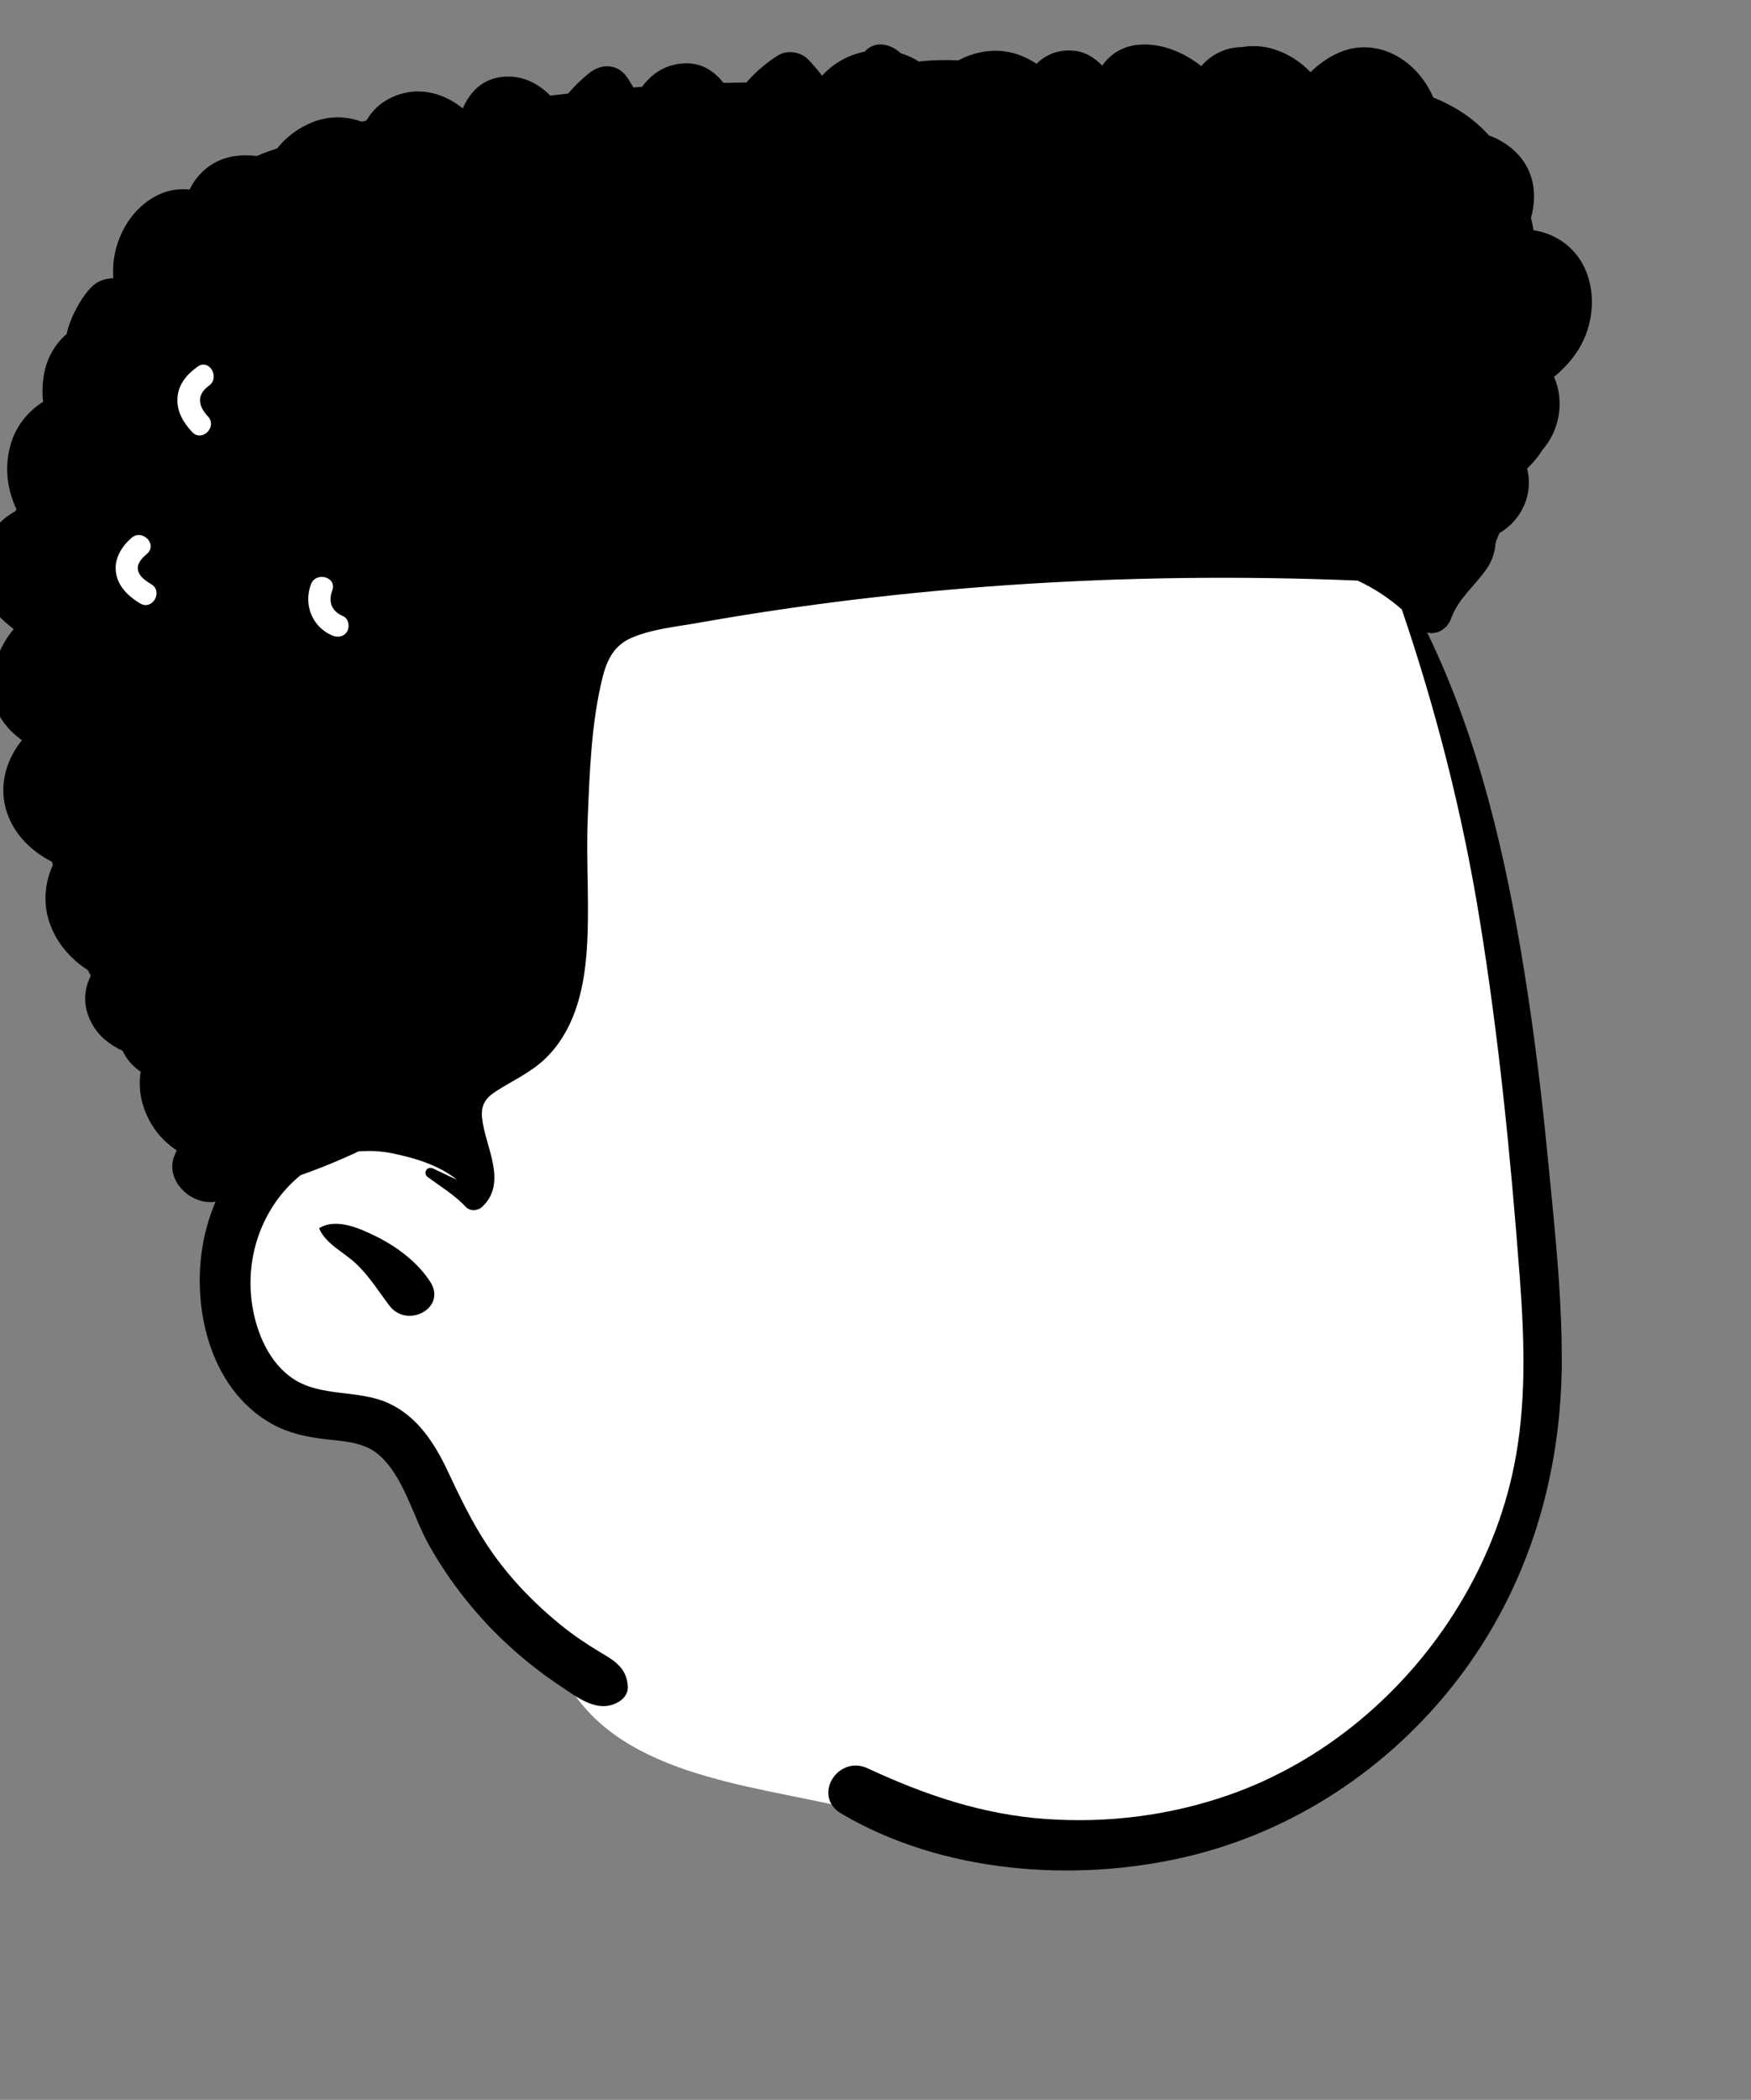 <?xml version="1.0" encoding="UTF-8"?>
<svg width="473px" height="567px" viewBox="0 0 473 567" version="1.1" xmlns="http://www.w3.org/2000/svg" xmlns:xlink="http://www.w3.org/1999/xlink">
    <rect x="0" y="0" width="473" height="567" fill="#808080" stroke="none"/>
    <!-- Generator: Sketch 62 (91390) - https://sketch.com -->
    <title>head/mono/Twists 2</title>
    <desc>Created with Sketch.</desc>
    <g id="head/mono/Twists-2" stroke="none" stroke-width="1" fill="none" fill-rule="evenodd">
        <path d="M408.074,252.065 C404.362,222.444 392.702,190.995 380.439,163.38 C352.865,104.994 289.738,96.955 233.147,84.917 C177.303,76.787 118.168,69.446 63.166,85.667 C32.245,93.242 20.168,130.068 25.048,159.129 C27.833,177.238 36.076,194.377 43.105,211.16 C57.076,245.626 65.94,282.525 65.955,319.841 C64.996,344.227 61.554,372.061 89.578,382.39 C116.245,395.651 118.498,431.599 151.889,451.995 C165.391,479.344 202.17,481.751 228.641,488.095 C245.372,491.297 262.292,493.654 279.258,495.176 C328.384,501.471 367.684,487.236 393.4,443.474 C410.609,416.841 423.424,386.089 420.258,353.811 C417.105,319.821 411.852,286.009 408.074,252.065 Z" class="background" fill="#FFFFFF"></path>
        <path d="M233.571,13.959 C236.375,10.781 240.695,11.871 243.317,14.384 C245.024,14.887 246.678,15.635 248.24,16.625 C251.77,16.172 255.471,16.172 258.933,16.299 C259.773,15.828 260.673,15.409 261.653,15.049 C268.653,12.49 274.852,13.79 279.965,17.216 C282.428,14.886 285.535,13.424 289.507,13.645 C293.052,13.843 295.578,15.511 297.743,17.708 C299.902,14.595 303.392,12.374 307.74,12.065 C313.817,11.633 319.659,14.07 324.501,17.843 C327.322,14.607 331.168,12.747 335.454,12.729 C338.274,12.217 341.25,12.419 343.939,13.231 C347.843,14.41 351.271,16.619 354.001,19.486 C358.32,15.35 363.607,12.374 369.703,12.808 C377.593,13.378 384.133,19.179 387.173,26.319 C392.513,28.458 397.443,31.509 401.563,35.859 C401.783,36.088 401.993,36.328 402.213,36.569 C404.433,37.388 406.523,38.549 408.363,40.078 C414.193,44.929 415.493,51.949 413.563,58.828 C413.833,59.929 414.063,61.049 414.273,62.168 C419.733,62.998 424.693,66.149 427.513,71.279 C431.373,78.319 430.613,87.598 426.433,94.319 C424.636,97.21 422.355,99.646 419.793,101.776 C422.69,108.356 421.3,116.208 416.629,121.53 C415.491,123.365 414.094,125.021 412.522,126.52 C414.257,133.323 411.171,140.342 405.011,143.977 L404.484,145.296 C404.395,145.515 404.305,145.733 404.213,145.949 C404.145,146.229 404.061,146.5 403.978,146.773 C403.831,149.187 403.036,151.556 401.458,153.788 C398.227,158.362 394.223,161.345 392.099,166.685 L391.887,167.246 C390.974,169.773 388.026,171.556 385.514,170.776 C399.461,199.417 406.773,231.286 411.793,262.518 C414.296,278.099 416.228,293.734 417.794,309.429 L419.331,325.058 C420.682,338.951 421.885,352.889 421.893,366.828 C421.913,398.359 412.893,428.688 393.533,453.779 C375.223,477.498 349.313,494.688 320.043,501.458 C289.823,508.438 254.373,505.688 227.273,489.708 C219.283,485.009 226.283,473.708 234.413,477.489 C249.803,484.649 265.443,489.969 282.503,491.159 C299.133,492.328 315.803,490.248 331.573,484.808 C357.663,475.799 379.863,456.929 394.133,433.429 C401.163,421.848 406.253,409.279 408.963,395.998 C412.336,379.445 411.828,362.336 410.588,345.571 L410.503,344.429 C408.053,312.128 404.823,279.628 399.603,247.649 C394.989,219.37 387.894,191.664 378.683,164.571 C375.075,161.395 371.039,158.767 366.72,156.771 C335.093,155.45 303.409,155.836 271.823,158.018 C244.885,159.891 218.077,163.06 191.472,167.678 L188.623,168.179 C182.733,169.228 176.193,169.828 170.643,172.199 C165.883,174.239 163.953,178.159 162.753,182.978 C159.733,195.168 159.273,208.509 158.763,221.009 C158.263,233.228 159.393,245.549 158.413,257.728 C157.583,267.918 154.973,278.348 147.423,285.719 C143.473,289.578 138.613,291.688 134.053,294.618 C131.103,296.509 129.853,298.458 130.233,301.958 C131.053,309.618 137.223,319.268 130.293,325.828 C129.073,326.978 126.963,327.128 125.763,325.828 C122.903,322.719 118.953,320.348 115.563,317.838 C114.143,316.799 115.323,314.779 116.933,315.498 C119.053,316.449 121.213,317.569 123.423,318.549 C118.543,314.529 111.603,312.558 105.823,311.388 C102.913,310.808 99.853,310.638 96.823,310.909 C94.583,311.978 92.293,312.969 90.003,313.938 C87.093,315.159 84.153,316.268 81.193,317.319 C70.923,325.688 66.023,339.299 68.163,352.609 C69.333,359.958 72.723,367.949 79.113,372.239 C86.683,377.319 96.823,375.138 105.003,378.909 C112.663,382.438 117.323,389.569 120.813,396.949 L122.268,400.021 C125.507,406.824 128.837,413.447 133.263,419.638 C138.383,426.808 144.653,433.248 151.493,438.779 C154.811,441.456 158.348,443.863 162.003,446.056 L163.003,446.649 C166.703,448.819 169.353,450.888 169.603,455.478 C169.683,457.078 168.673,458.538 167.373,459.368 C161.773,462.918 156.203,458.478 151.543,455.378 C146.513,452.038 141.703,448.279 137.253,444.179 C128.793,436.399 121.473,427.159 115.843,417.128 C111.553,409.489 109.113,398.739 102.333,392.819 C98.193,389.208 92.343,389.179 87.173,388.518 C82.363,387.899 77.813,386.899 73.533,384.529 C56.123,374.859 51.203,351.449 55.333,333.359 C56.033,330.308 57.013,327.338 58.223,324.478 C51.743,325.558 44.463,318.859 47.093,312.098 C47.293,311.588 47.523,311.109 47.743,310.618 C43.473,307.808 40.103,303.549 38.503,297.978 C37.683,295.098 37.563,292.188 37.993,289.378 C35.923,287.989 34.213,286.078 33.113,283.728 C29.673,282.138 26.623,279.759 24.803,276.359 C22.283,271.668 22.603,267.348 24.523,263.458 C24.253,262.969 23.993,262.469 23.743,261.958 C16.693,257.489 11.773,249.788 12.333,241.248 C12.513,238.418 13.213,235.868 14.293,233.569 C14.203,233.279 14.113,232.978 14.033,232.688 C8.133,229.688 3.253,224.759 1.513,218.179 C-0.227,211.558 1.823,204.958 5.923,199.878 C-0.077,195.489 -3.687,189.359 -1.497,180.088 C-0.607,176.319 1.183,172.888 3.603,169.998 C3.593,169.909 3.573,169.819 3.553,169.728 L2.991,169.293 C-4.416,163.448 -8.674,155.999 -4.127,146.838 C-2.087,142.719 0.823,139.848 4.243,137.958 L4.413,137.418 L4.413,137.418 C1.963,132.168 1.133,126.338 2.823,120.208 C4.203,115.159 7.473,111.138 11.653,108.469 C11.373,106.208 11.413,103.799 11.863,101.188 C12.613,96.779 14.803,92.929 18.003,90.199 C18.123,89.618 18.273,89.049 18.443,88.478 C19.523,84.989 21.543,81.199 23.883,78.388 C25.813,76.058 27.973,75.208 30.613,75.118 C30.453,72.969 30.563,70.788 31.003,68.578 C32.353,61.759 36.693,55.348 43.123,52.438 C45.763,51.248 48.543,50.899 51.223,51.188 C53.503,46.388 57.953,42.909 63.423,42.159 C65.553,41.859 67.533,41.878 69.353,42.149 C70.383,41.668 71.453,41.239 72.573,40.848 C73.313,40.588 74.063,40.348 74.813,40.109 C77.343,36.969 80.673,34.458 84.563,32.949 C89.053,31.199 93.623,31.378 97.673,32.848 L98.963,32.578 L98.963,32.578 C100.983,29.078 104.203,26.368 109.153,25.138 C114.773,23.748 120.543,25.688 124.963,29.219 C124.983,29.219 125.003,29.219 125.033,29.208 C127.343,24.038 131.293,20.438 137.923,20.688 C142.053,20.848 145.783,22.899 148.663,25.819 C150.263,25.618 151.863,25.438 153.473,25.259 C155.173,23.268 157.063,21.409 159.153,19.739 C162.573,16.998 167.023,17.219 169.543,21.078 C170.093,21.918 170.603,22.768 171.113,23.618 L173.423,23.458 L173.423,23.458 C176.143,19.788 179.853,17.308 184.933,17.109 C189.593,16.918 192.913,19.199 195.443,22.388 C197.503,22.338 199.573,22.299 201.643,22.268 C204.053,19.478 206.893,17.018 210.133,14.978 C212.613,13.418 216.273,13.949 218.283,16.029 C219.641,17.443 220.905,18.919 222.08,20.447 C225.109,17.051 229.2,14.814 233.571,13.959 Z M86.393,331.509 C91.063,328.849 97.343,331.728 101.863,333.988 C107.373,336.738 112.843,340.889 116.213,346.089 C120.803,353.168 110.013,358.889 105.183,352.538 C102.213,348.628 99.843,344.688 96.243,341.269 C92.953,338.128 88.183,336.029 86.293,331.889 C86.223,331.748 86.243,331.589 86.393,331.509 Z M89.673,159.658 L89.761,159.408 C91.089,155.775 85.293,154.209 83.976,157.812 C81.98,163.273 84.281,169.21 89.675,171.568 C91.17,172.222 92.878,171.995 93.779,170.492 C94.536,169.227 94.185,167.035 92.703,166.388 C89.668,165.061 88.651,162.718 89.673,159.658 L89.673,159.658 Z M39.742,149.499 C42.643,146.939 38.386,142.708 35.499,145.257 C32.805,147.635 30.807,150.865 31.326,154.58 C31.855,158.366 34.71,161.039 37.835,162.928 C41.147,164.931 44.166,159.745 40.863,157.747 L40.492,157.52 C39.105,156.659 37.482,155.475 37.248,153.781 C36.999,151.981 38.522,150.576 39.742,149.499 Z M56.209,104.327 L56.415,104.176 C59.531,101.952 56.538,96.746 53.386,98.995 C50.496,101.058 48.178,103.738 47.934,107.434 C47.697,111.026 49.525,114.14 51.915,116.667 C54.574,119.478 58.812,115.23 56.158,112.425 C53.572,109.691 53.066,106.708 56.209,104.327 L56.209,104.327 Z" class="ink" fill="#000000"></path>
    </g>
</svg>
